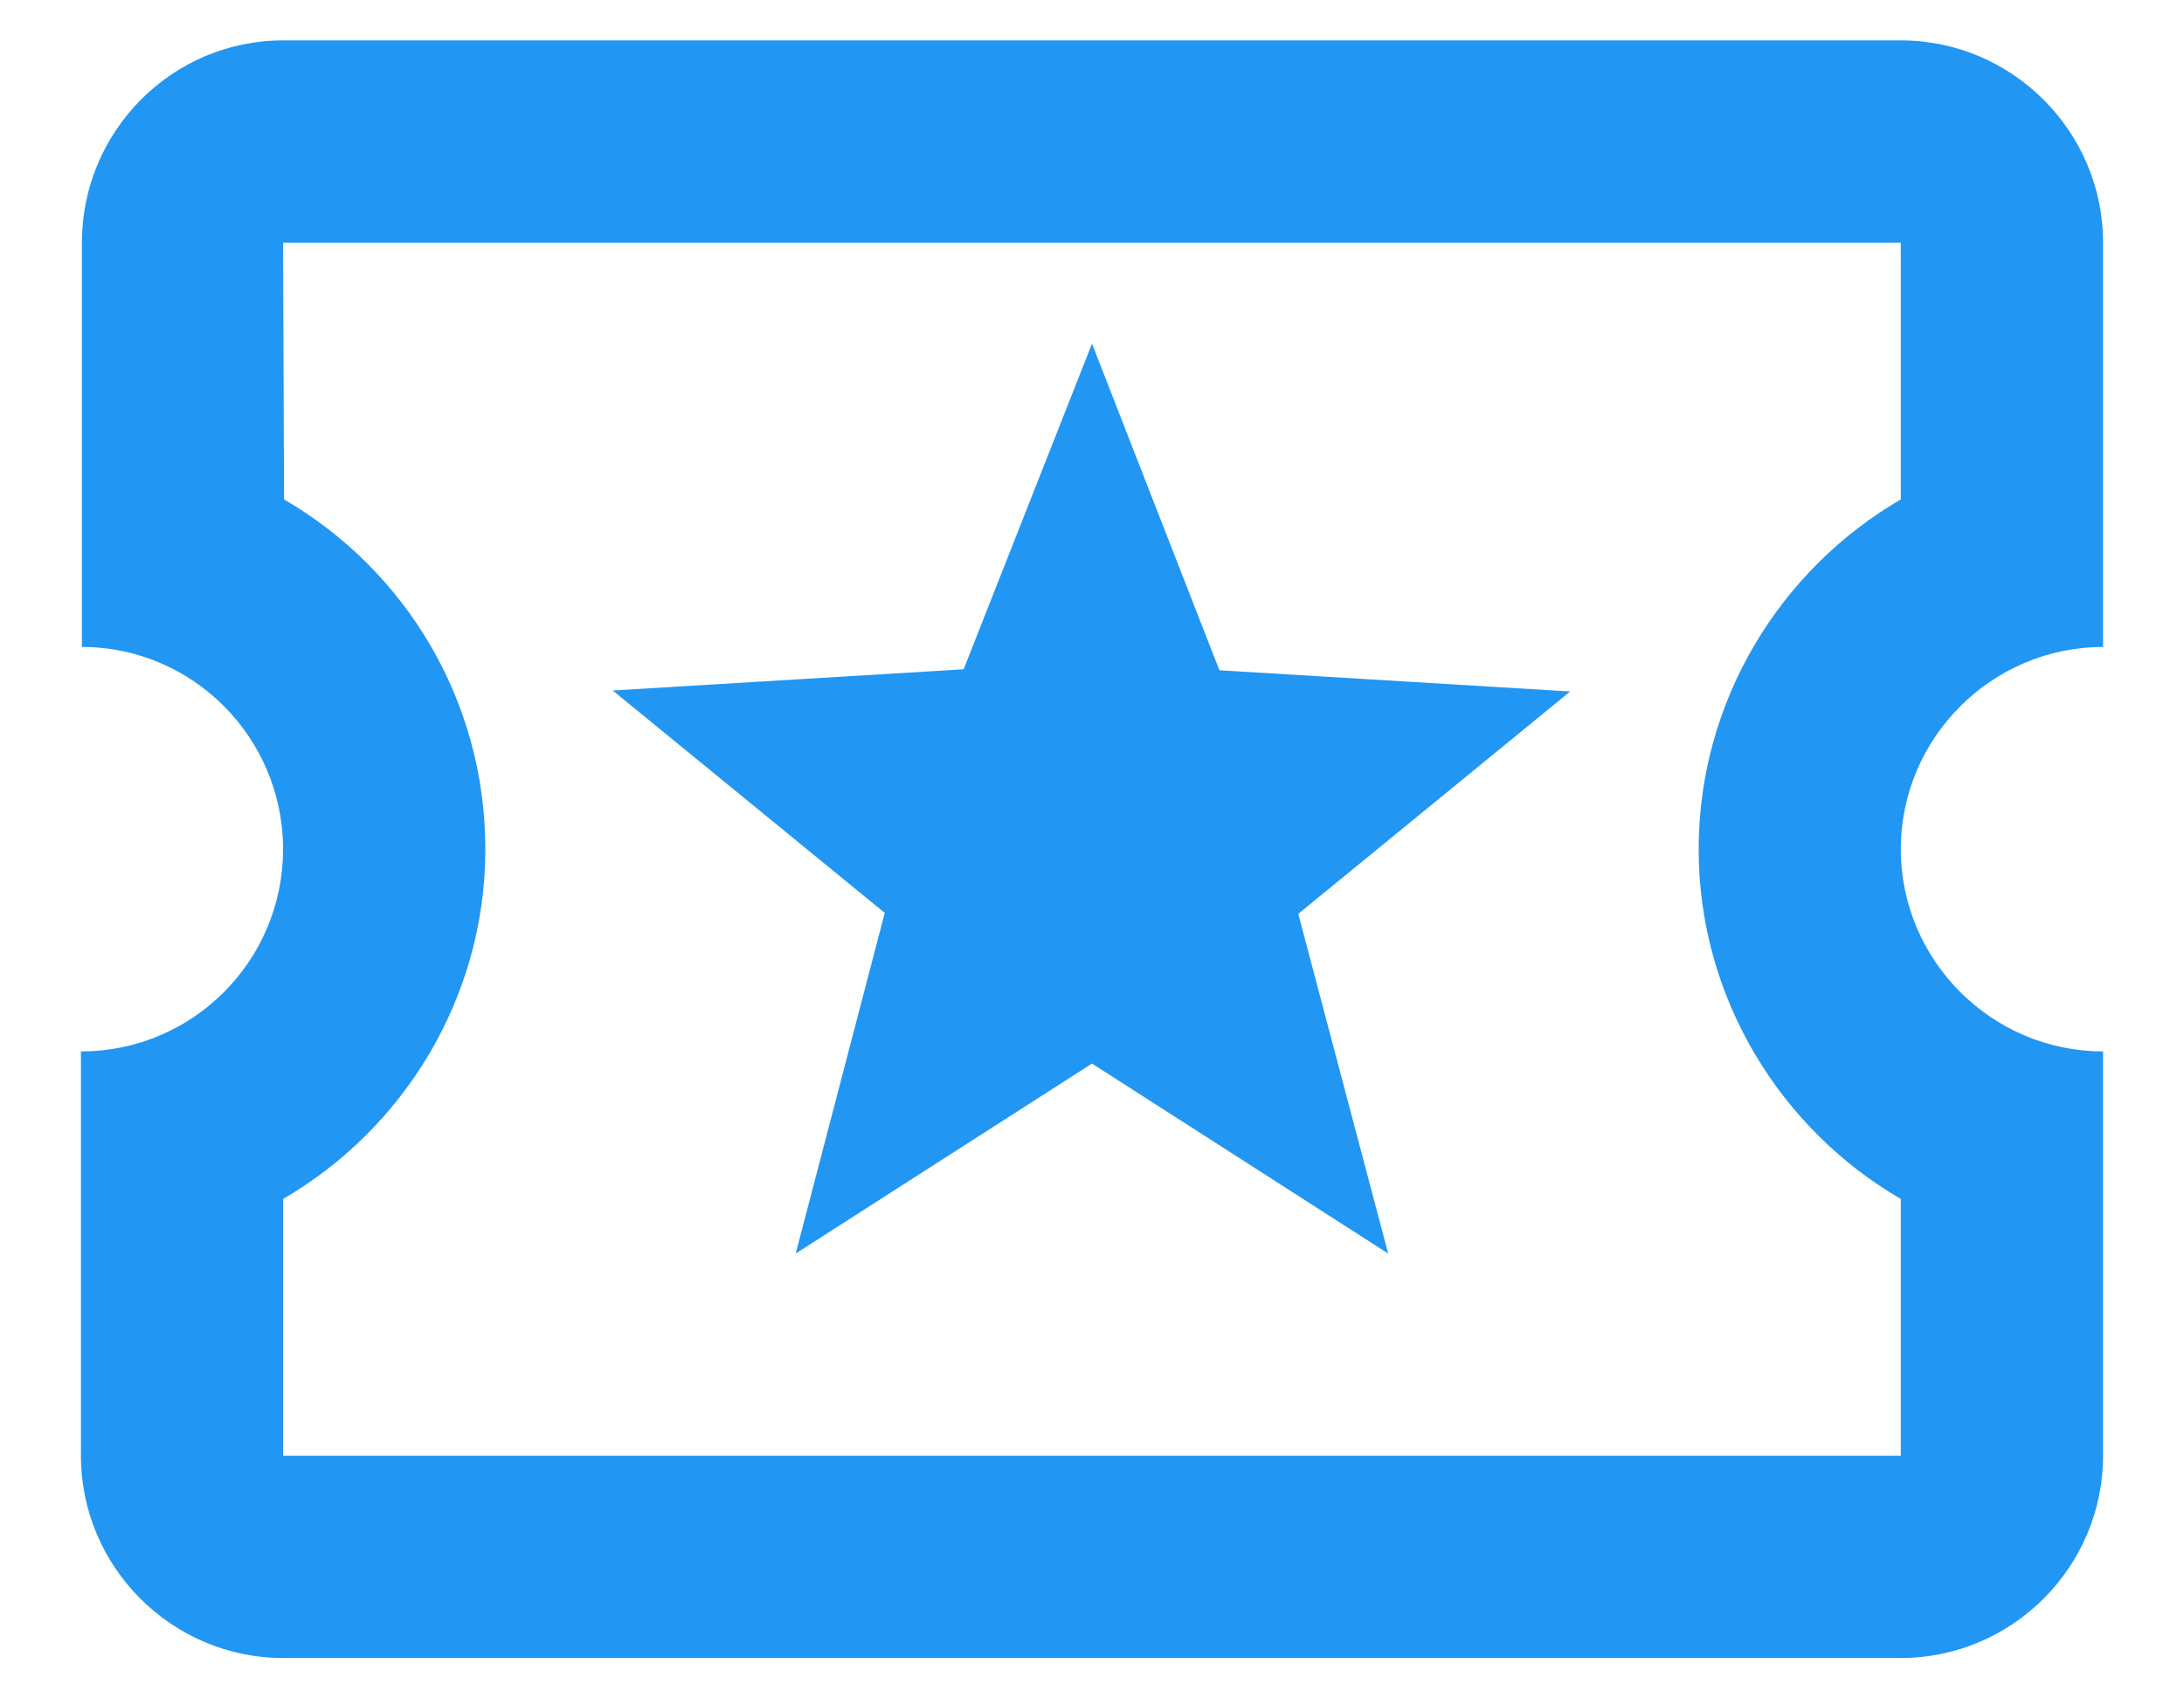<svg width="18" height="14" viewBox="0 0 18 14" fill="none" xmlns="http://www.w3.org/2000/svg">
<path fill-rule="evenodd" clip-rule="evenodd" d="M17.333 5.333V2C17.333 1.083 16.583 0.333 15.666 0.333H2.333C1.417 0.333 0.675 1.083 0.675 2V5.333C1.591 5.333 2.333 6.083 2.333 7C2.333 7.917 1.591 8.667 0.667 8.667V12C0.667 12.917 1.417 13.667 2.333 13.667H15.666C16.583 13.667 17.333 12.917 17.333 12V8.667C16.416 8.667 15.666 7.917 15.666 7C15.666 6.083 16.416 5.333 17.333 5.333ZM15.666 4.117C14.675 4.692 14 5.775 14 7C14 8.225 14.675 9.308 15.666 9.883V12H2.333V9.883C3.325 9.308 4 8.225 4 7C4 5.767 3.333 4.692 2.341 4.117L2.333 2H15.666V4.117ZM9 8.767L6.558 10.333L7.292 7.525L5.05 5.692L7.942 5.517L9 2.833L10.05 5.525L12.941 5.7L10.7 7.533L11.441 10.333L9 8.767Z" fill="#2196F3"/>
</svg>